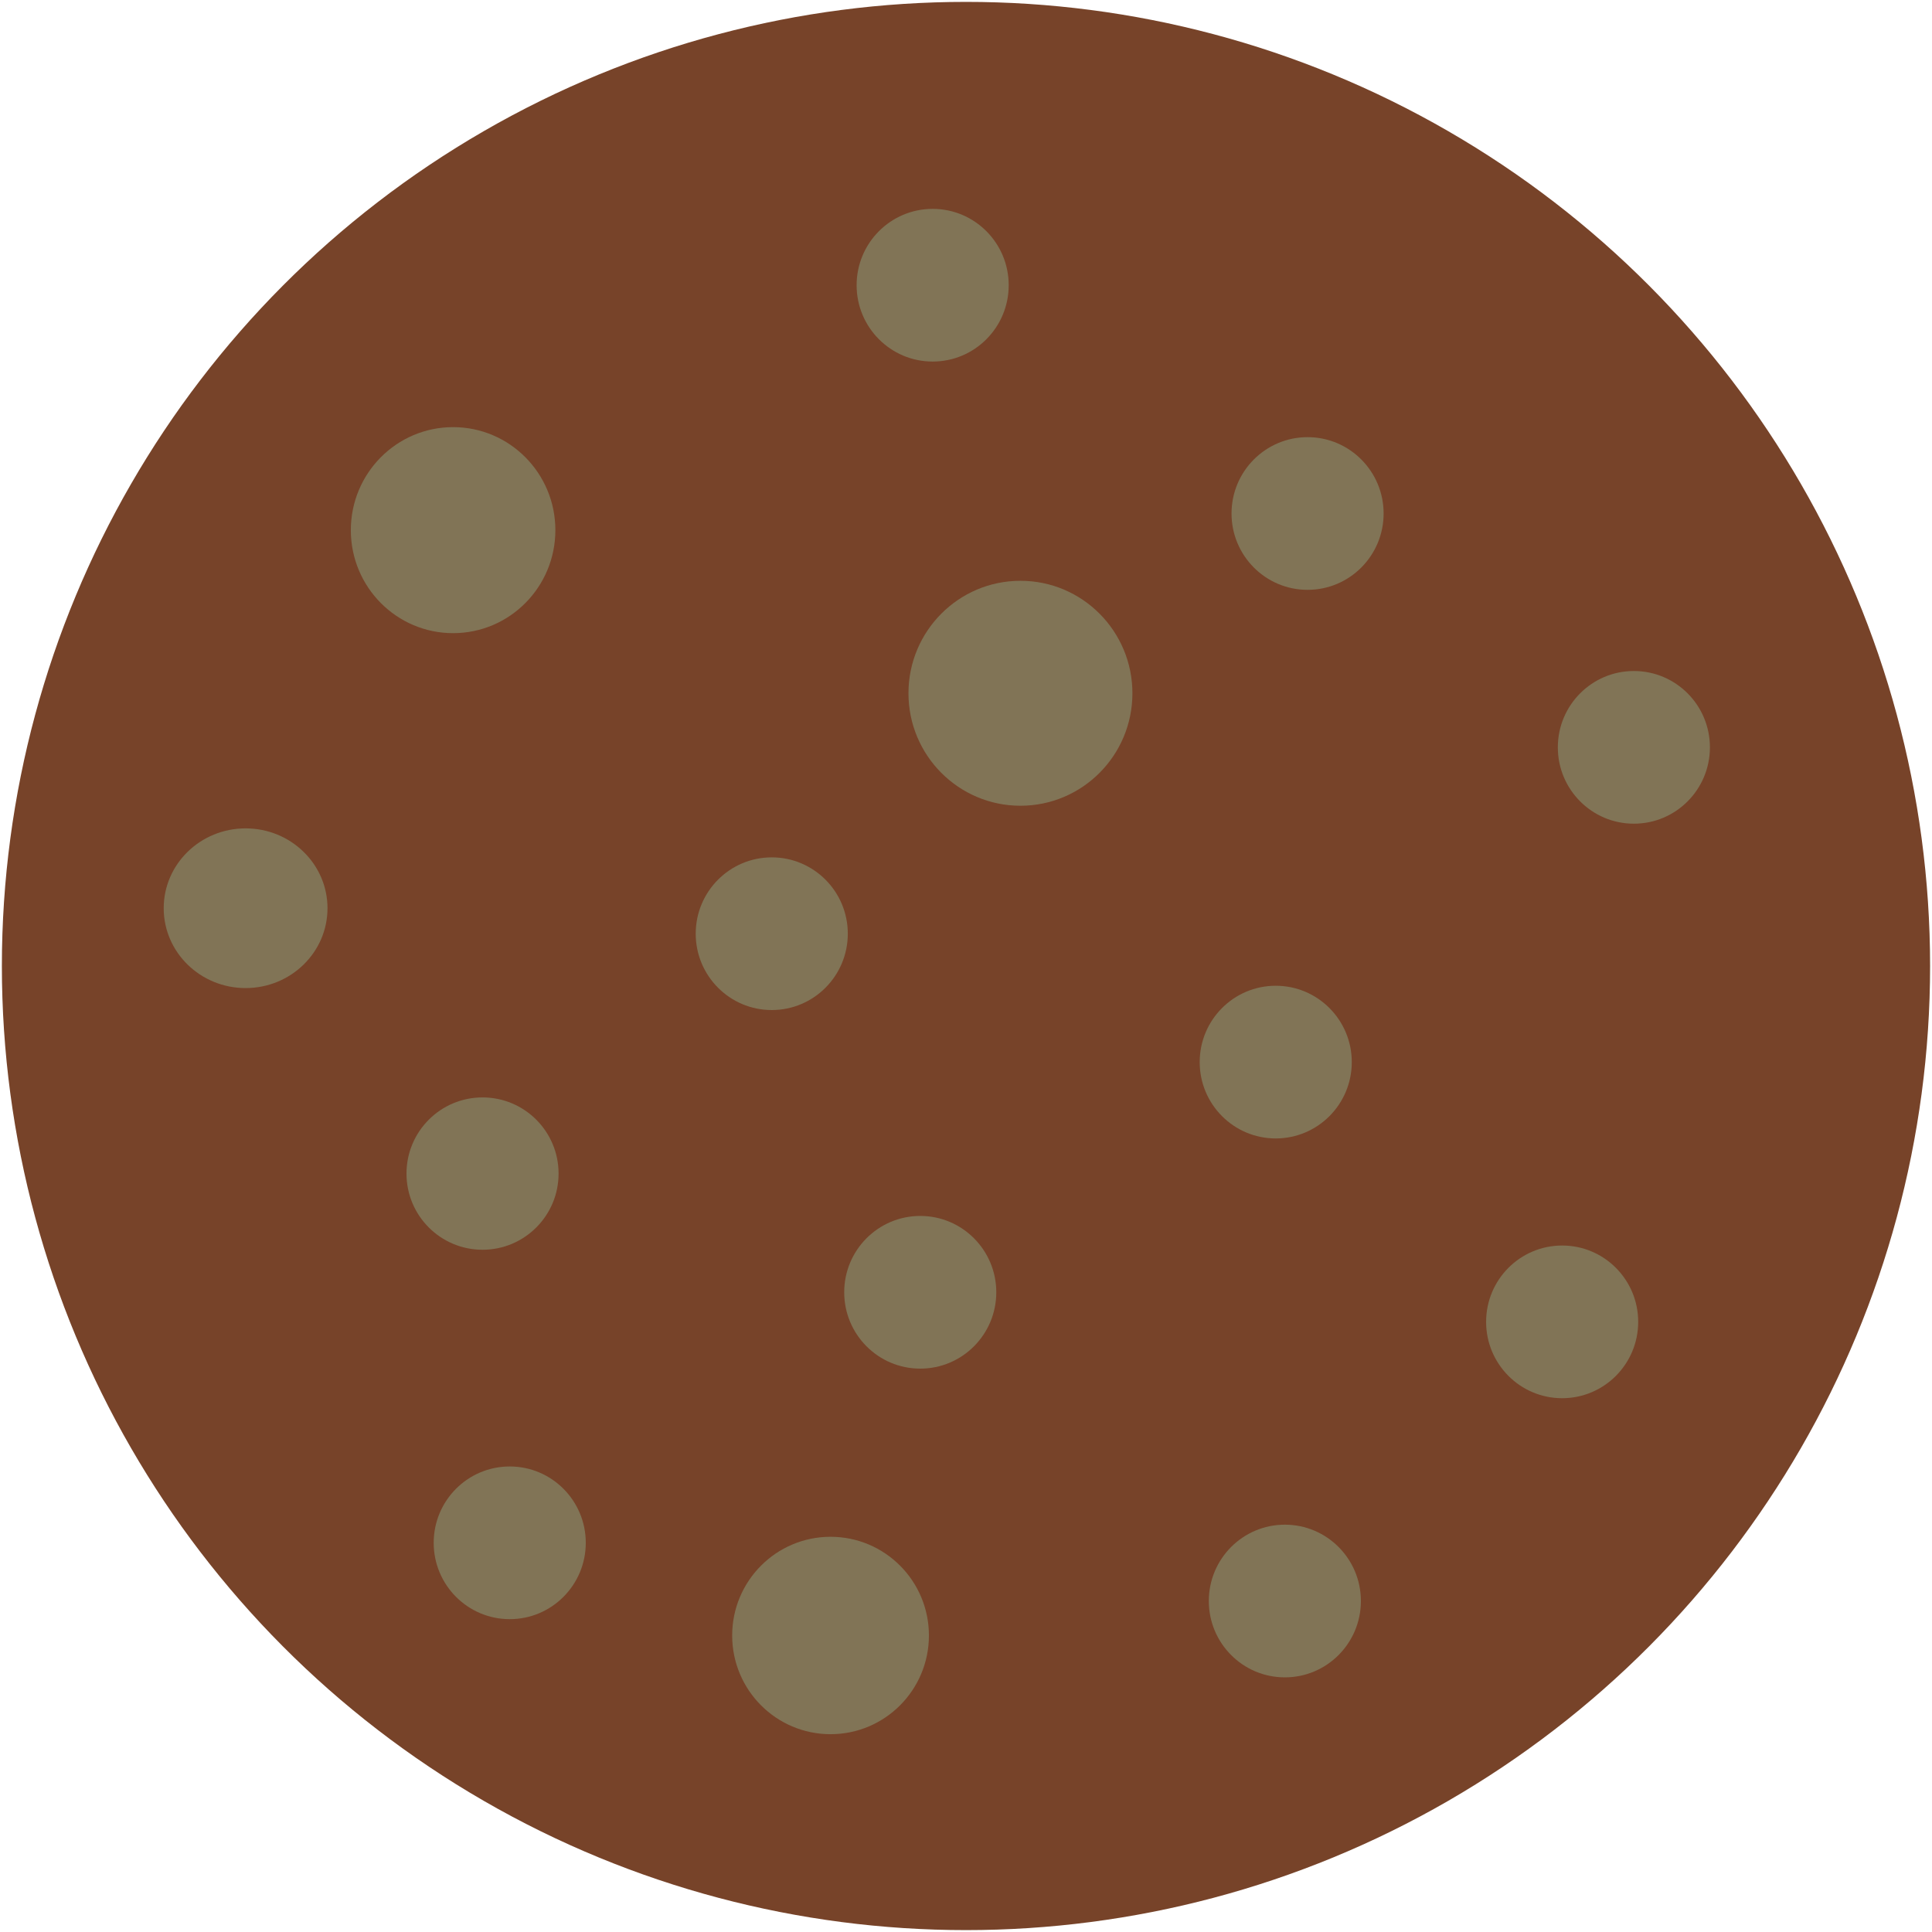 <?xml version="1.0" encoding="UTF-8" standalone="no"?>
<!-- Created with Inkscape (http://www.inkscape.org/) -->

<svg
   width="134.962mm"
   height="134.962mm"
   viewBox="0 0 134.962 134.962"
   version="1.1"
   id="svg4059"
   inkscape:version="1.1 (c4e8f9ed74, 2021-05-24)"
   sodipodi:docname="rocky.svg"
   xmlns:inkscape="http://www.inkscape.org/namespaces/inkscape"
   xmlns:sodipodi="http://sodipodi.sourceforge.net/DTD/sodipodi-0.dtd"
   xmlns="http://www.w3.org/2000/svg"
   xmlns:svg="http://www.w3.org/2000/svg">
  <sodipodi:namedview
     id="namedview4061"
     pagecolor="#505050"
     bordercolor="#ffffff"
     borderopacity="1"
     inkscape:pageshadow="0"
     inkscape:pageopacity="0"
     inkscape:pagecheckerboard="1"
     inkscape:document-units="mm"
     showgrid="false"
     inkscape:zoom="1.4431818"
     inkscape:cx="216.88189"
     inkscape:cy="260.53544"
     inkscape:window-width="1900"
     inkscape:window-height="1009"
     inkscape:window-x="0"
     inkscape:window-y="0"
     inkscape:window-maximized="1"
     inkscape:current-layer="layer1" />
  <defs
     id="defs4056">
    <linearGradient
       id="linearGradient12850"
       inkscape:swatch="solid">
      <stop
         style="stop-color:#774324;stop-opacity:1;"
         offset="0"
         id="stop12848" />
    </linearGradient>
  </defs>
  <g
     inkscape:label="Layer 1"
     inkscape:groupmode="layer"
     id="layer1"
     transform="translate(-47.075,-90.592)">
    <circle
       style="fill:#774329;fill-opacity:1;stroke:#ffffff;stroke-width:0.265;stroke-opacity:0"
       id="path16517"
       cx="114.555"
       cy="158.073"
       r="67.349" />
    <ellipse
       style="fill:#817456;fill-opacity:1;stroke:#ffffff;stroke-width:0.282;stroke-opacity:0"
       id="path20535-5"
       cx="80.783"
       cy="172.574"
       rx="5.312"
       ry="5.321" />
    <ellipse
       style="fill:#817456;fill-opacity:1;stroke:#ffffff;stroke-width:0.366;stroke-opacity:0"
       id="path20535-60"
       cx="105.094"
       cy="204.841"
       rx="6.872"
       ry="6.895" />
    <ellipse
       style="fill:#817456;fill-opacity:1;stroke:#ffffff;stroke-width:0.283;stroke-opacity:0"
       id="path20535-626"
       cx="136.83"
       cy="202.433"
       rx="5.312"
       ry="5.333" />
    <ellipse
       style="fill:#817456;fill-opacity:1;stroke:#ffffff;stroke-width:0.283;stroke-opacity:0"
       id="path20535-626-7"
       cx="82.683"
       cy="198.367"
       rx="5.312"
       ry="5.333" />
    <ellipse
       style="fill:#817456;fill-opacity:1;stroke:#ffffff;stroke-width:0.416;stroke-opacity:0"
       id="path20535-626-9"
       cx="118.359"
       cy="139.021"
       rx="7.822"
       ry="7.857" />
    <ellipse
       style="fill:#817456;fill-opacity:1;stroke:#ffffff;stroke-width:0.381;stroke-opacity:0"
       id="path20535-626-2"
       cx="78.727"
       cy="127.626"
       rx="7.144"
       ry="7.196" />
    <ellipse
       style="fill:#817456;fill-opacity:1;stroke:#ffffff;stroke-width:0.283;stroke-opacity:0"
       id="path20535-626-0"
       cx="112.227"
       cy="110.516"
       rx="5.312"
       ry="5.333" />
    <ellipse
       style="fill:#817456;fill-opacity:1;stroke:#ffffff;stroke-width:0.283;stroke-opacity:0"
       id="path20535-626-23"
       cx="100.987"
       cy="155.817"
       rx="5.312"
       ry="5.333" />
    <ellipse
       style="fill:#817456;fill-opacity:1;stroke:#ffffff;stroke-width:0.283;stroke-opacity:0"
       id="path20535-626-75"
       cx="111.36"
       cy="180.866"
       rx="5.312"
       ry="5.333" />
    <ellipse
       style="fill:#817456;fill-opacity:1;stroke:#ffffff;stroke-width:0.283;stroke-opacity:0"
       id="path20535-626-92"
       cx="156.201"
       cy="182.932"
       rx="5.312"
       ry="5.333" />
    <ellipse
       style="fill:#817456;fill-opacity:1;stroke:#ffffff;stroke-width:0.283;stroke-opacity:0"
       id="path20535-626-28"
       cx="136.193"
       cy="164.786"
       rx="5.312"
       ry="5.333" />
    <ellipse
       style="fill:#817456;fill-opacity:1;stroke:#ffffff;stroke-width:0.283;stroke-opacity:0"
       id="path20535-626-97"
       cx="161.211"
       cy="142.799"
       rx="5.312"
       ry="5.333" />
    <ellipse
       style="fill:#817456;fill-opacity:1;stroke:#ffffff;stroke-width:0.283;stroke-opacity:0"
       id="path20535-626-3"
       cx="138.417"
       cy="126.463"
       rx="5.312"
       ry="5.333" />
    <ellipse
       style="fill:#817456;fill-opacity:1;stroke:#ffffff;stroke-width:0.3;stroke-opacity:0"
       id="path20535-18"
       cx="64.232"
       cy="154.037"
       rx="5.721"
       ry="5.578" />
  </g>
</svg>
